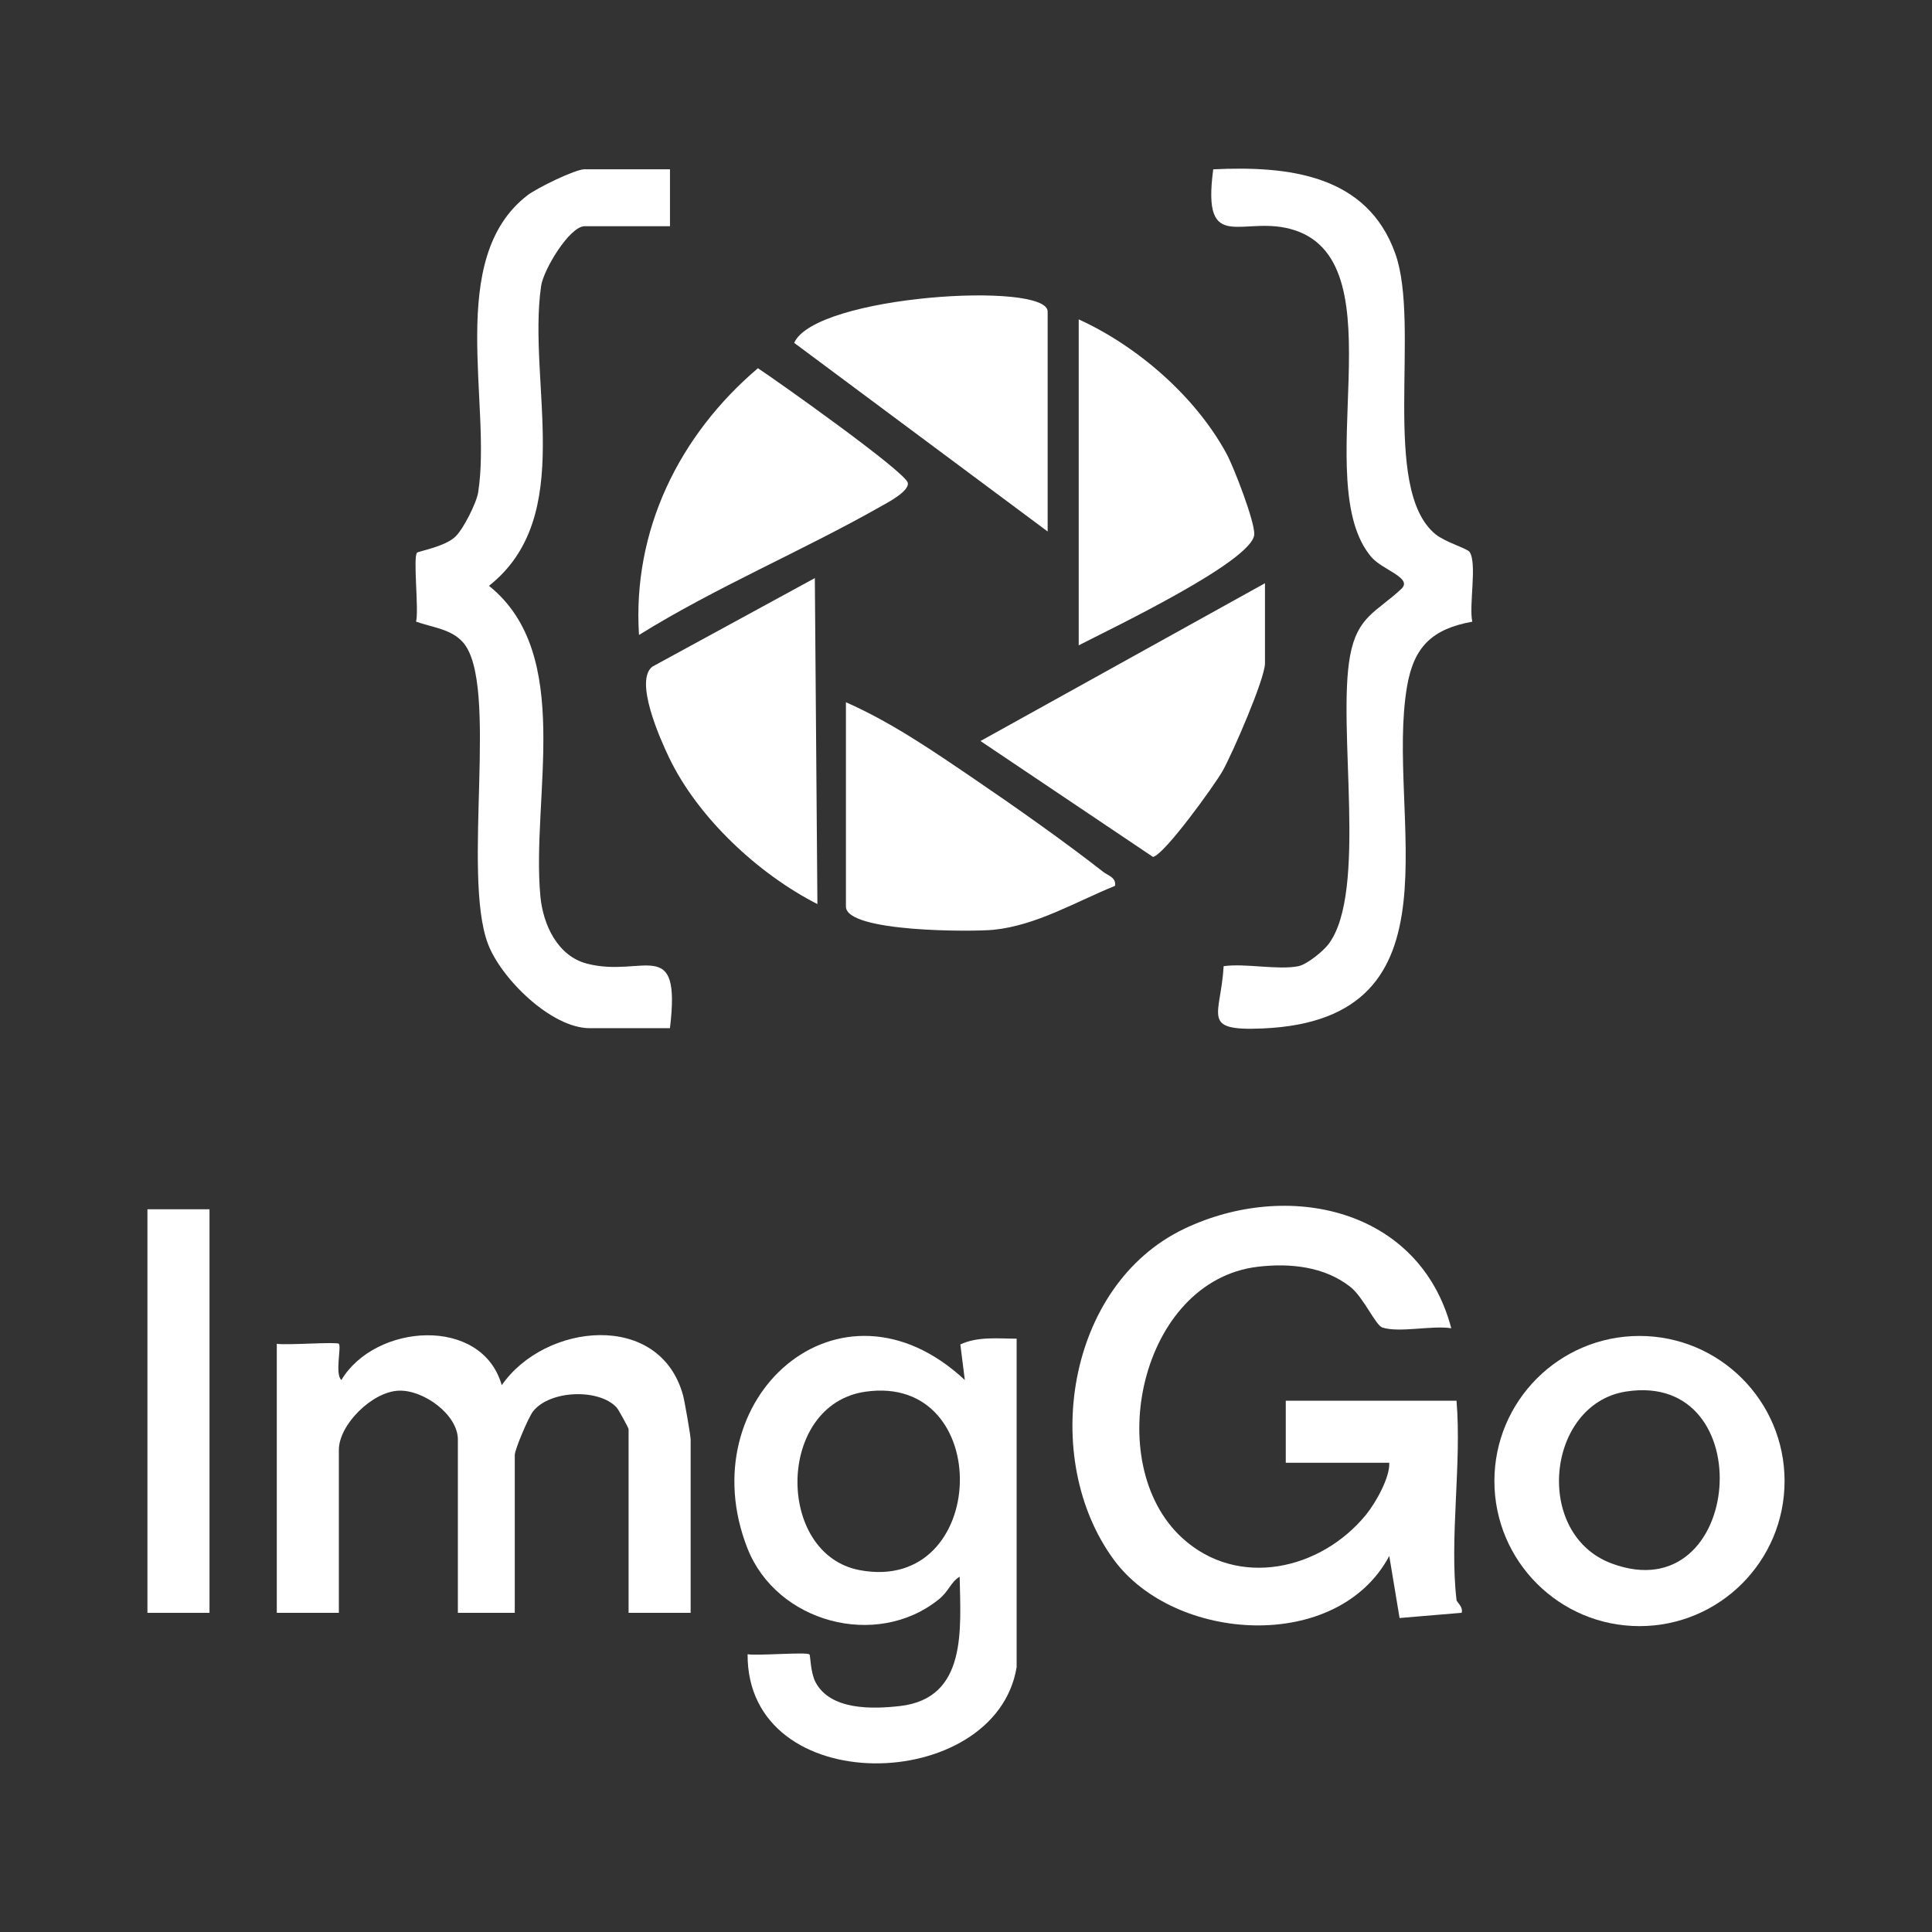 <?xml version="1.0" encoding="UTF-8"?>
<svg id="Layer_1" data-name="Layer 1" xmlns="http://www.w3.org/2000/svg" viewBox="0 0 512 512">
  <rect x="0" y="0" width="512" height="512" fill="#333333" stroke="none"/>
  <g>
    <path fill="white" d="M177.55,44.87v15.08h-22.62c-3.95,0-10.91,11.46-11.54,15.89-3.66,25.82,9.51,61.02-13.81,79.41,22.7,18.18,11.15,55.94,13.63,82.32.7,7.41,4.5,15.78,12.35,17.81,14.89,3.86,25.01-7.87,21.98,17.1h-21.25c-10.23,0-23.54-13.2-26.99-22.37-6.96-18.52,3.01-68.81-6.56-79.83-3.15-3.63-8.32-4.02-12.47-5.54.76-3.17-.85-17,.24-18.26.36-.42,7.27-1.54,10.15-4.24,2.1-1.97,5.61-8.91,6.06-11.77,3.67-23.46-8.73-62.01,13.11-78.75,2.45-1.88,12.57-6.86,15.08-6.86h22.62Z"/>
    <path fill="white" d="M344.15,256.03c2.09-.41,6.42-3.84,7.91-5.81,10.49-13.85,2.18-57.5,5.74-76.52,1.96-10.47,7.1-11.56,13.58-17.65,3.09-2.91-5.03-4.99-7.95-8.42-16.85-19.77,7.53-77.5-20.33-86.62-13.54-4.43-24.69,7.09-21.58-16.14,19.79-.94,40.78,1.31,48.26,22.37,6.77,19.08-4.05,62.39,10.66,74.35,2.64,2.14,8.37,3.73,9.02,4.69,2.04,3.02-.23,14.21.71,18.47-10.56,1.92-15.48,6.56-17.29,17.17-5.86,34.2,16.04,88.29-38.25,90.63-16.61.71-11.13-3.24-10.35-16.51,5.94-.8,14.34,1.1,19.88,0Z"/>
    <g>
      <path fill="white" d="M335.23,154.56v21.25c0,4.06-8.66,23.98-11.24,28.52-2.13,3.76-15.46,22.25-18.44,22.76l-45.71-30.71,75.39-41.82Z"/>
      <path fill="white" d="M215.94,153.2l.68,86.39c-15.63-7.95-31.68-22.88-39.32-38.84-2.44-5.09-9.26-20.44-4.39-24.1l43.03-23.45Z"/>
      <path fill="white" d="M285.87,171.02v-86.38c15.56,7.08,30.95,20.44,39.16,35.57,1.93,3.55,7.54,18.06,7.36,21.42-.38,7.13-38.95,25.45-46.52,29.39Z"/>
      <path fill="white" d="M224.17,186.1c12.11,5.34,22.99,12.85,33.9,20.26,10.85,7.37,24.01,16.65,34.28,24.68,1.34,1.04,3.49,1.49,3.14,3.72-10.36,4.19-20.85,10.52-32.25,11.65-5.42.54-39.06.68-39.06-6.16v-54.16Z"/>
      <path fill="white" d="M277.64,140.85l-67.18-49.99c5.68-12.65,67.18-16.39,67.18-8.29v58.27Z"/>
      <path fill="white" d="M169.34,168.28c-1.77-27.79,10.69-53,31.52-70.7,5.28,3.49,39.07,27.44,39.71,30.36.5,2.24-5.49,5.33-7.24,6.32-20.94,11.87-43.51,21.29-64,34.02Z"/>
    </g>
  </g>
  <g>
    <path fill="white" d="M385.97,423.99c.07.59,1.88,1.89,1.37,3.42l-16.44,1.38-2.73-16.44c-13.75,25.78-56.88,22.94-73,.99-19.67-26.79-12.51-72.74,18.56-87.65,27.32-13.11,62.46-5.64,70.87,26.31-5.11-.82-13.79,1.28-18.29-.21-1.77-.59-4.99-8.02-8.45-10.75-6.91-5.44-16.05-6.34-24.52-5.34-31.18,3.7-41.59,52.14-20.06,71.86,14.77,13.54,36.78,8.52,48.74-6.16,2.63-3.23,6.38-9.99,6.14-13.75h-27.42v-16.45h45.25c1.41,16.73-1.91,36.43,0,52.79Z"/>
    <path fill="white" d="M269.42,441.82c-5.58,33.71-71.51,35.4-71.3-3.43,2.68.46,15.68-.67,16.4.06.26.26.25,4.76,1.59,7.32,3.95,7.51,15.12,7.19,22.45,6.34,17.85-2.08,16-20.47,15.76-34.27-2.38,1.42-2.85,3.87-5.58,6.05-16.5,13.22-42.92,6.11-50.66-13.57-15.55-39.55,24.4-75.58,57.61-44.6l-1.19-9.43c4.69-2.17,9.9-1.53,14.92-1.53v87.07ZM229.32,368.82c-23.64,3.41-23.83,43.16-1.41,47.3,34.26,6.34,35.82-52.27,1.41-47.3Z"/>
    <path fill="white" d="M73.34,356.12c2.6.43,15.88-.59,16.46,0,.73.73-1.11,8.05.67,9.6,8.94-15,37.23-17.08,42.5,1.37,11.43-16.51,41.91-19.78,48.05,2.7.41,1.49,2.01,10.7,2.01,11.7v45.93h-16.45v-48.68c0-.33-2.68-5.21-3.17-5.74-4.63-5.06-17.67-4.64-22.13,1.01-1.24,1.57-4.86,10.13-4.86,11.59v41.82h-15.08v-45.93c0-6.6-9.09-13.19-15.65-12.95-7.12.27-15.89,9.07-15.89,15.69v43.19h-16.45v-71.3Z"/>
    <path fill="white" d="M472.93,392.49c0,21.24-17.22,38.45-38.45,38.45s-38.45-17.22-38.45-38.45,17.22-38.45,38.45-38.45,38.45,17.22,38.45,38.45ZM430.87,368.78c-21.07,3.33-24.63,37.82-3.73,45.57,34.89,12.94,39.88-51.28,3.73-45.57Z"/>
    <rect fill="white" x="39.07" y="320.47" width="16.45" height="106.95"/>
  </g>
</svg>